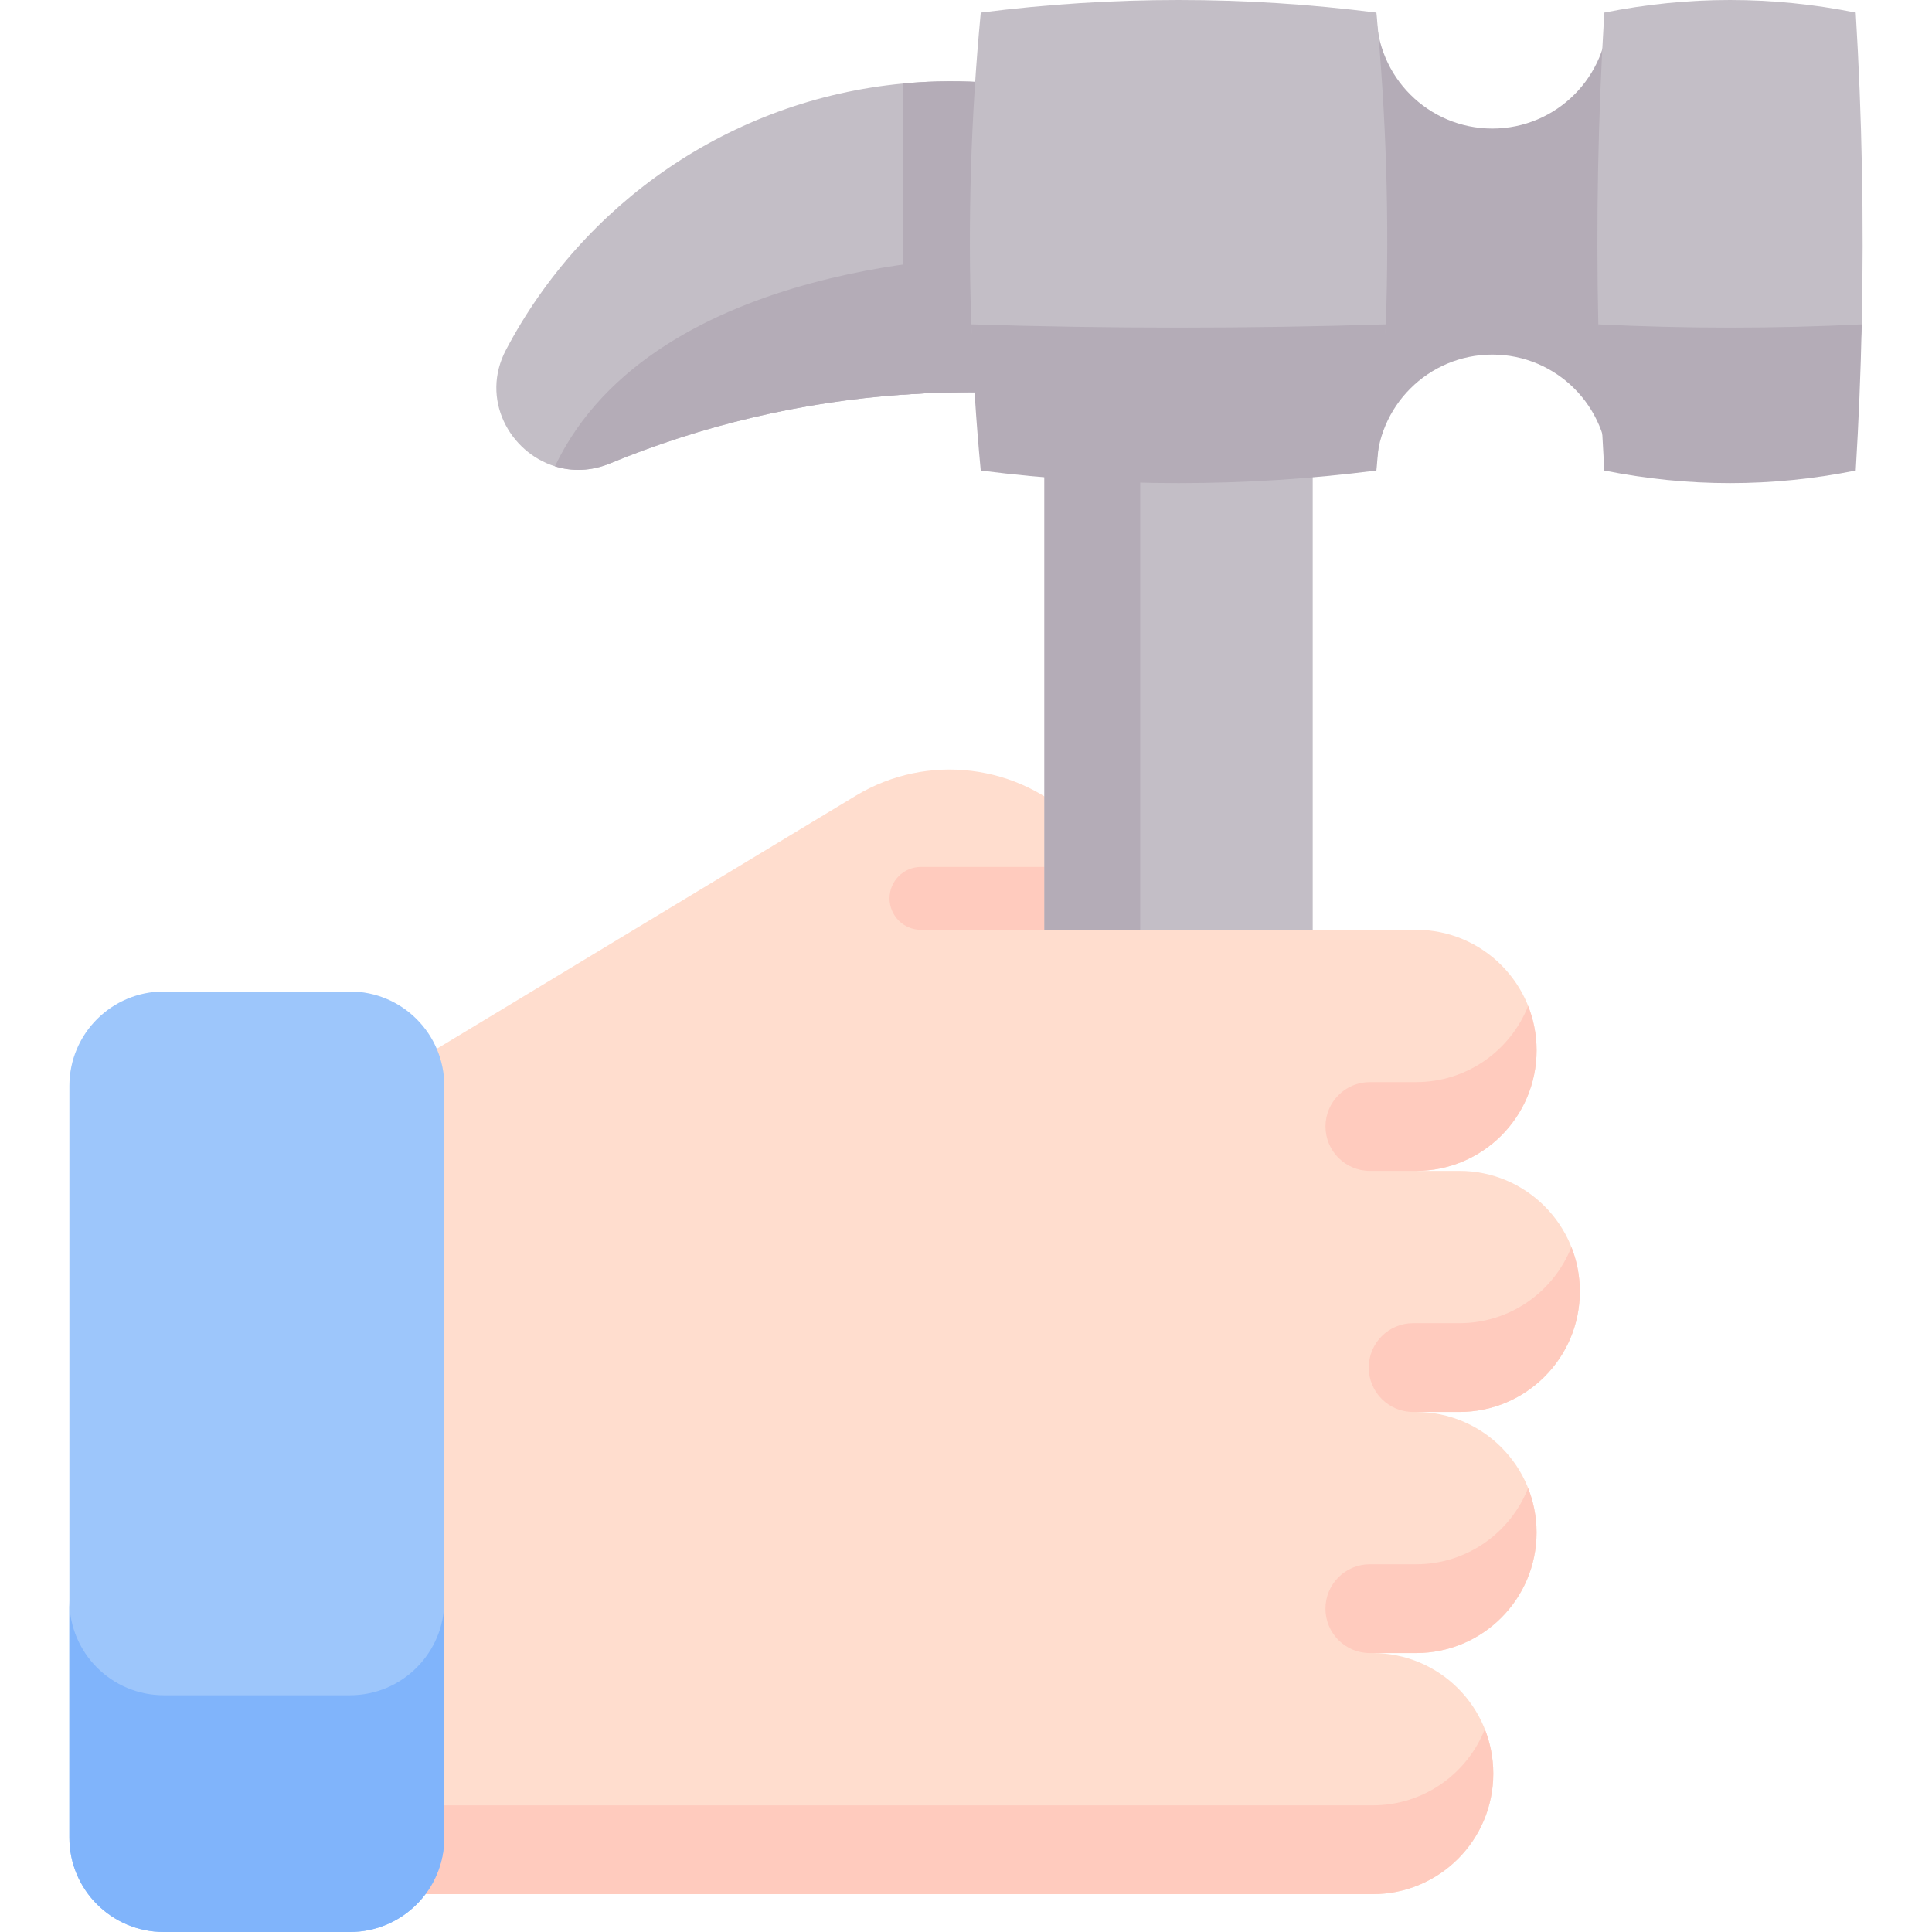 <svg id="Capa_1" enable-background="new 0 0 512 512" height="512" viewBox="0 0 512 512" width="512" xmlns="http://www.w3.org/2000/svg"><g><path d="m226.869 210.83-115.831 69.961-25.924 129.241 32.631 91.937h246.053c17.641 0 31.938-14.297 31.938-31.952 0-8.814-3.571-16.812-9.349-22.59s-13.776-9.349-22.59-9.349h11.462c17.641 0 31.952-14.297 31.952-31.952 0-8.827-3.571-16.799-9.362-22.59-5.778-5.778-13.763-9.349-22.59-9.349h11.475c17.641 0 31.939-14.297 31.939-31.952 0-17.641-14.298-31.939-31.939-31.939h-11.474c17.641 0 31.952-14.297 31.952-31.952 0-8.827-3.571-16.799-9.362-22.59-5.778-5.778-13.763-9.349-22.59-9.349h-27.379l-62.311-28.421c-15.595-15.593-39.816-18.536-58.701-7.154z" fill="#ffddce"/><path d="m244.067 229.747h58.098l-25.383 16.663h-32.715c-4.601 0-8.331-3.73-8.331-8.331 0-4.602 3.73-8.332 8.331-8.332z" fill="#ffcbbe"/><g><path d="m147.063 123.581c4.466 1.386 9.503 1.332 14.577-.761 24.189-9.975 50.326-16.298 77.713-18.237 3.733-.263 7.483-.453 11.261-.553 11.397-.299 22.64.154 33.665 1.332 3.18.335 6.333.734 9.476 1.187l-.906-78.619c-13.97-4.521-28.927-6.767-44.437-6.351-3.053.082-6.07.263-9.06.553-45.95 4.321-84.861 31.89-105.254 70.574-6.875 13.027.97 27.151 12.965 30.875z" fill="#c3bec6"/><g fill="#b4acb7"><path d="m147.063 123.581c4.466 1.386 9.503 1.332 14.577-.761 24.189-9.975 50.326-16.298 77.713-18.237 3.733-.263 7.483-.453 11.261-.553 11.397-.299 22.64.154 33.665 1.332l-20.828-37.298s-89.925 0-116.388 55.517z"/><path d="m239.353 22.132v82.451c3.733-.263 7.483-.453 11.261-.553 14.676-.39 29.09.48 43.141 2.519l-.906-78.619c-13.97-4.521-28.927-6.767-44.437-6.351-3.053.082-6.07.263-9.059.553z"/><path d="m426.211 124.7c0-16.971-13.758-30.729-30.729-30.729s-30.729 13.758-30.729 30.729v-121.362c0 16.971 13.758 30.729 30.729 30.729s30.729-13.758 30.729-30.729"/></g><path d="m276.782 99.392h71.099v147.018h-71.099z" fill="#c3bec6"/><path d="m276.782 99.392h25.383v147.018h-25.383z" fill="#b4acb7"/><path d="m268.697 111.244c34.947 4.45 49.297 7.554 84.244 3.104 1.227-12.913 13.874-15.473 14.318-28.386.946-27.541.111-55.083-2.506-82.624-34.947-4.45-69.894-4.45-104.841 0-2.617 27.541-3.452 55.083-2.506 82.624.443 12.913 10.064 12.369 11.291 25.282z" fill="#c3bec6"/><path d="m257.406 85.962c.444 12.919 1.277 25.829 2.5 38.739 34.952 4.448 69.894 4.448 104.846 0 1.223-12.91 2.057-25.82 2.5-38.739-36.617 1.15-73.227 1.15-109.846 0z" fill="#b4acb7"/><path d="m430.252 119.608c22.209 4.45 34.116 4.333 56.325-.117.78-12.913 6.52-20.617 6.802-33.53.601-27.541.071-55.083-1.593-82.624-22.209-4.45-44.417-4.45-66.626 0-1.663 27.541-2.194 55.083-1.593 82.624.04 1.812 12.238 7.508 12.287 9.32.303 11.102-6.272 13.226-5.602 24.327z" fill="#c3bec6"/><path d="m423.568 85.962c.281 12.919.815 25.829 1.595 38.739 22.205 4.448 44.41 4.448 66.624 0 .779-12.91 1.314-25.82 1.594-38.739-23.265 1.15-46.54 1.15-69.813 0z" fill="#b4acb7"/></g><g><path d="m393.493 458.253c1.443 3.643 2.244 7.611 2.244 11.764 0 17.655-14.297 31.952-31.938 31.952h-271.032v-23.53h271.031c13.487 0 25.011-8.361 29.695-20.186z" fill="#ffcbbe"/></g><g><path d="m404.955 394.363c1.443 3.643 2.244 7.611 2.244 11.764 0 17.655-14.297 31.952-31.938 31.952h-12.241c-6.498 0-11.765-5.267-11.765-11.765 0-6.498 5.267-11.765 11.765-11.765h12.241c13.486 0 25.01-8.361 29.694-20.186z" fill="#ffcbbe"/></g><g><path d="m416.43 330.472c1.443 3.643 2.244 7.611 2.244 11.764 0 17.655-14.297 31.952-31.938 31.952h-12.241c-6.498 0-11.765-5.267-11.765-11.765 0-6.498 5.267-11.765 11.765-11.765h12.241c13.487 0 25.011-8.361 29.694-20.186z" fill="#ffcbbe"/></g><g><path d="m404.968 266.582c1.443 3.643 2.244 7.611 2.244 11.764 0 17.655-14.297 31.952-31.938 31.952h-12.241c-6.498 0-11.765-5.267-11.765-11.765 0-6.498 5.267-11.765 11.765-11.765h12.241c13.487 0 25.011-8.361 29.694-20.186z" fill="#ffcbbe"/></g><path d="m18.388 287.771v199.212c0 13.816 11.2 25.017 25.017 25.017h49.326c13.816 0 25.017-11.2 25.017-25.017v-199.212c0-13.816-11.2-25.017-25.017-25.017h-49.326c-13.816 0-25.017 11.201-25.017 25.017z" fill="#9dc6fb"/><path d="m18.382 424.235v62.754c0 13.816 11.208 25.01 25.024 25.01h49.326c13.816 0 25.011-11.195 25.011-25.01v-62.754c0 13.816-11.194 25.024-25.011 25.024h-49.326c-13.816.001-25.024-11.207-25.024-25.024z" fill="#80b4fb"/></g></svg>